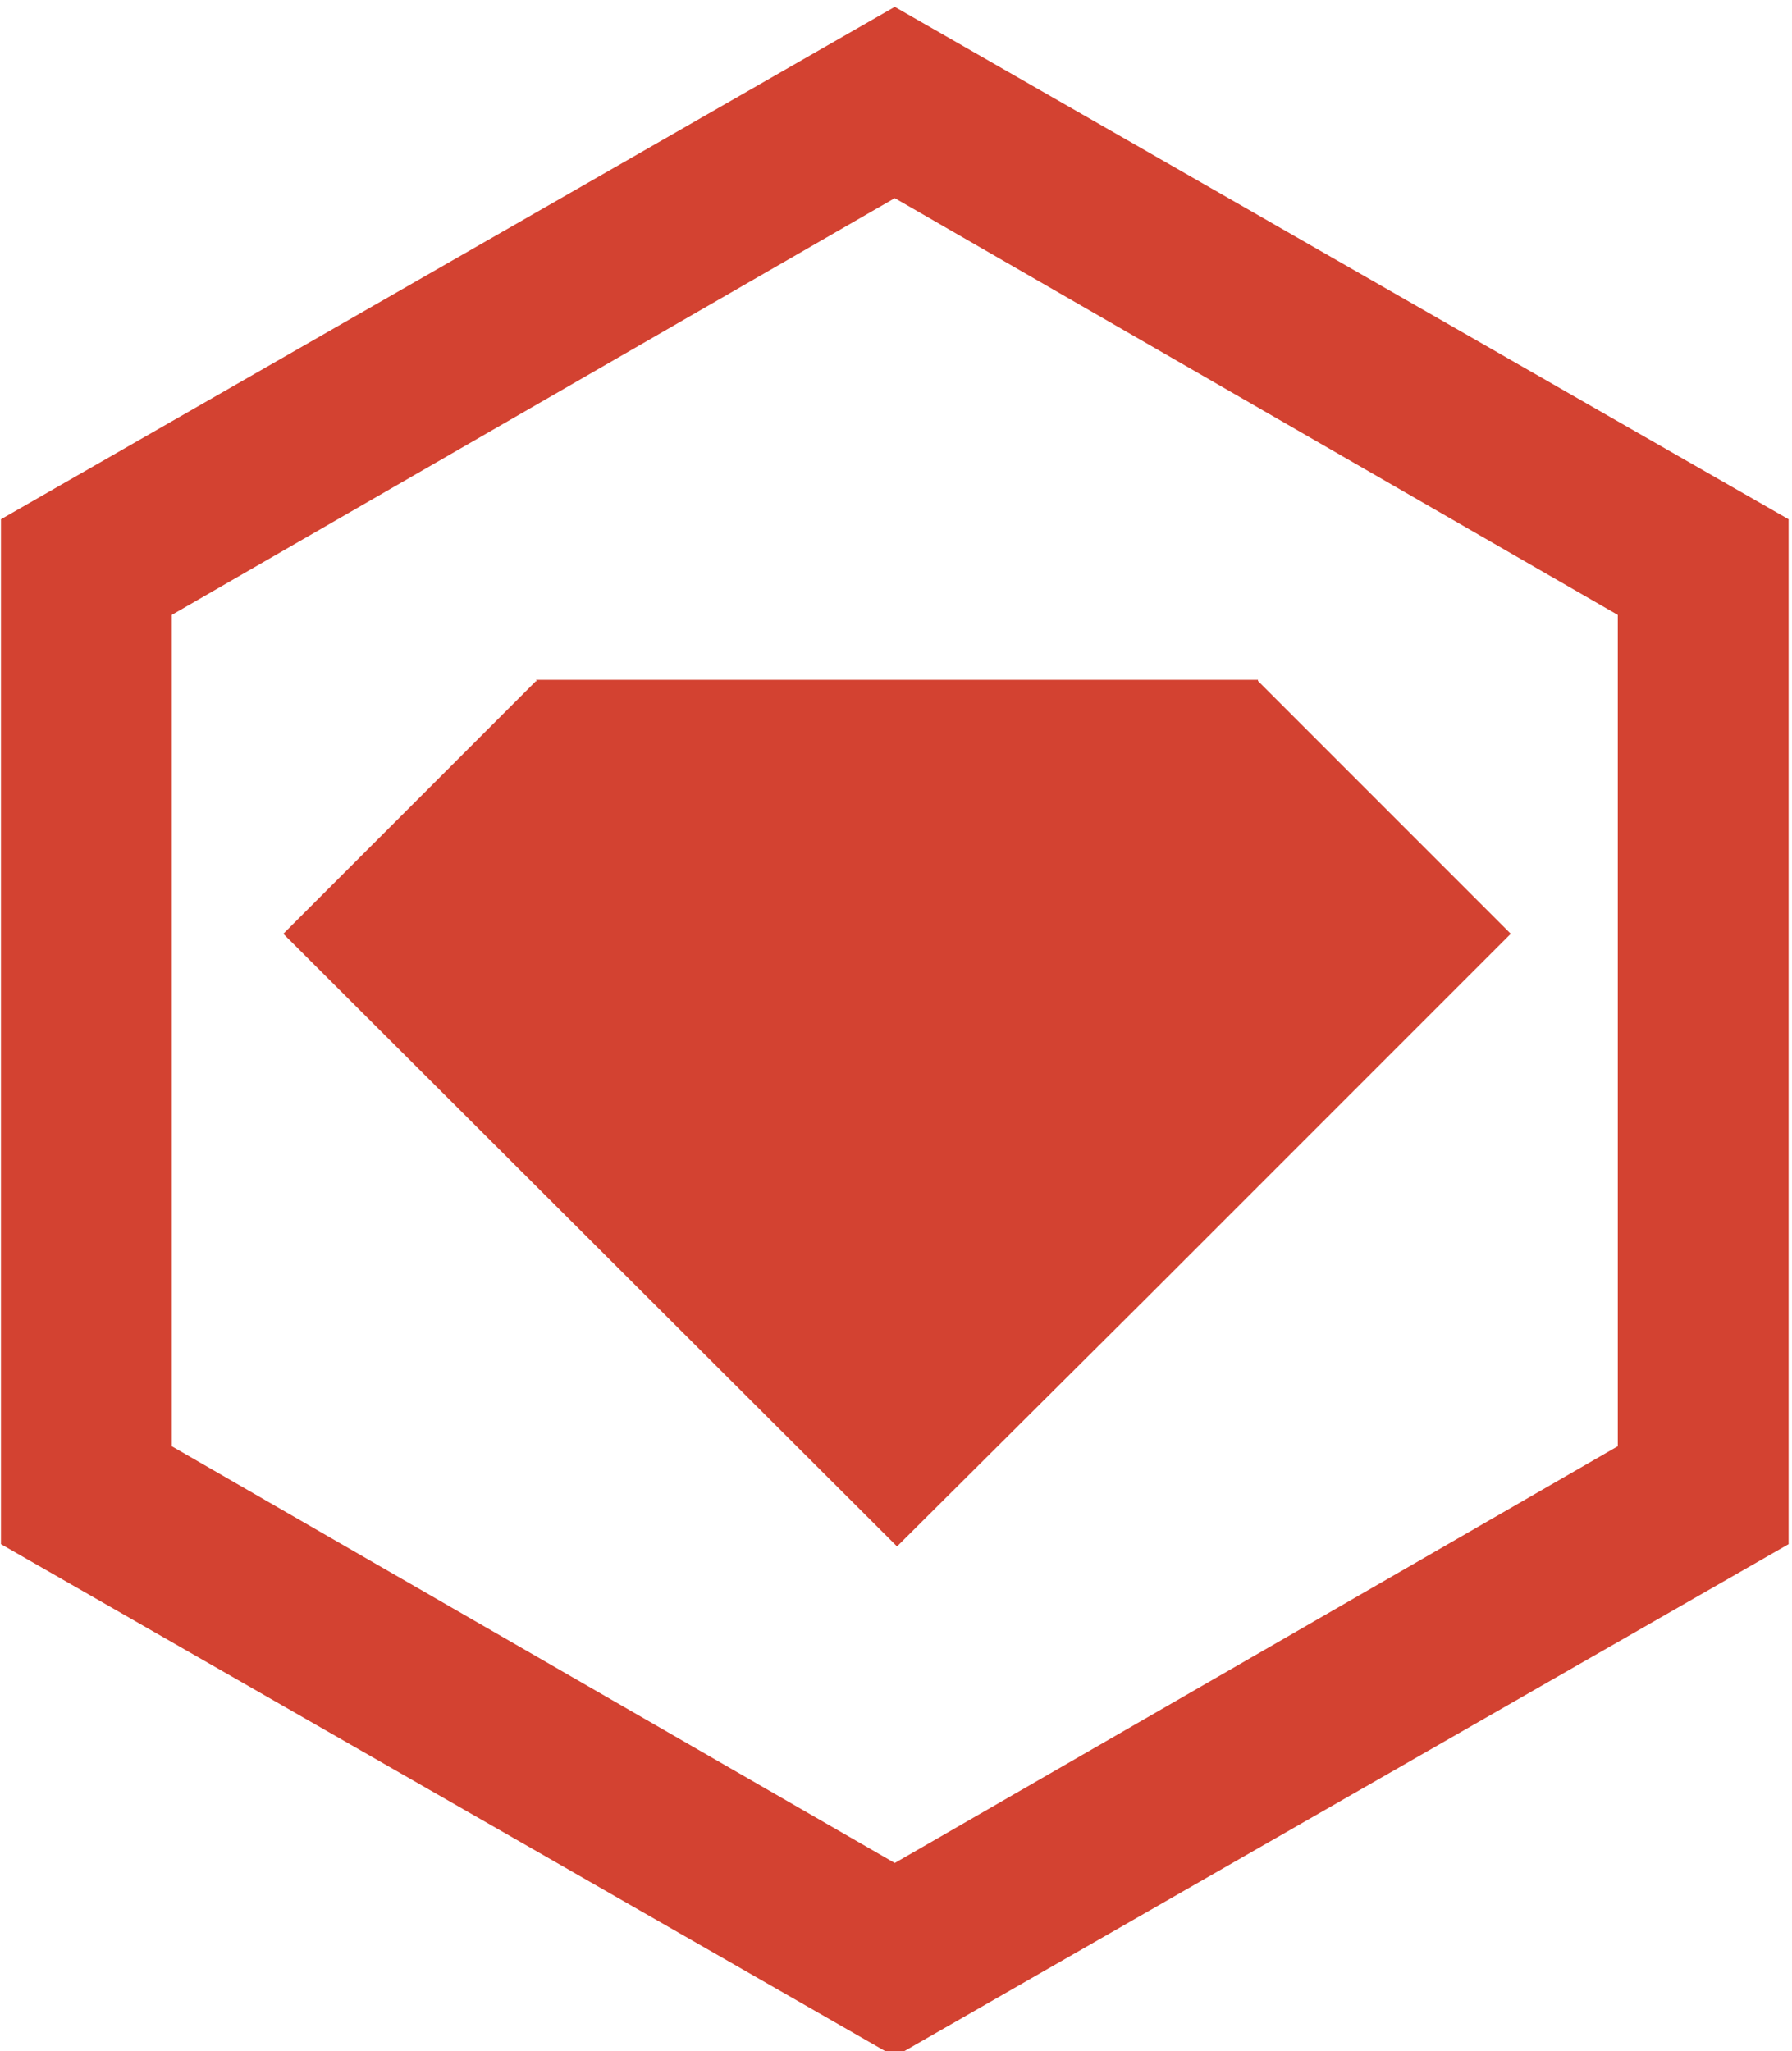 <svg height="293" preserveAspectRatio="xMidYMid" width="256" xmlns="http://www.w3.org/2000/svg"><g fill="#d34231"><path d="m76.748 97.434-.163-.163-36.11 36.11 87.674 87.512 36.11-35.948 51.564-51.563-36.11-36.11v-.164h-103.129l.163.326z"/><path d="m127.823.976-127.688 73.197v146.395l127.688 73.197 127.689-73.197v-146.395zm103.29 205.603-103.29 59.534-103.29-59.534v-118.742l103.29-59.534 103.29 59.534z"/></g></svg>